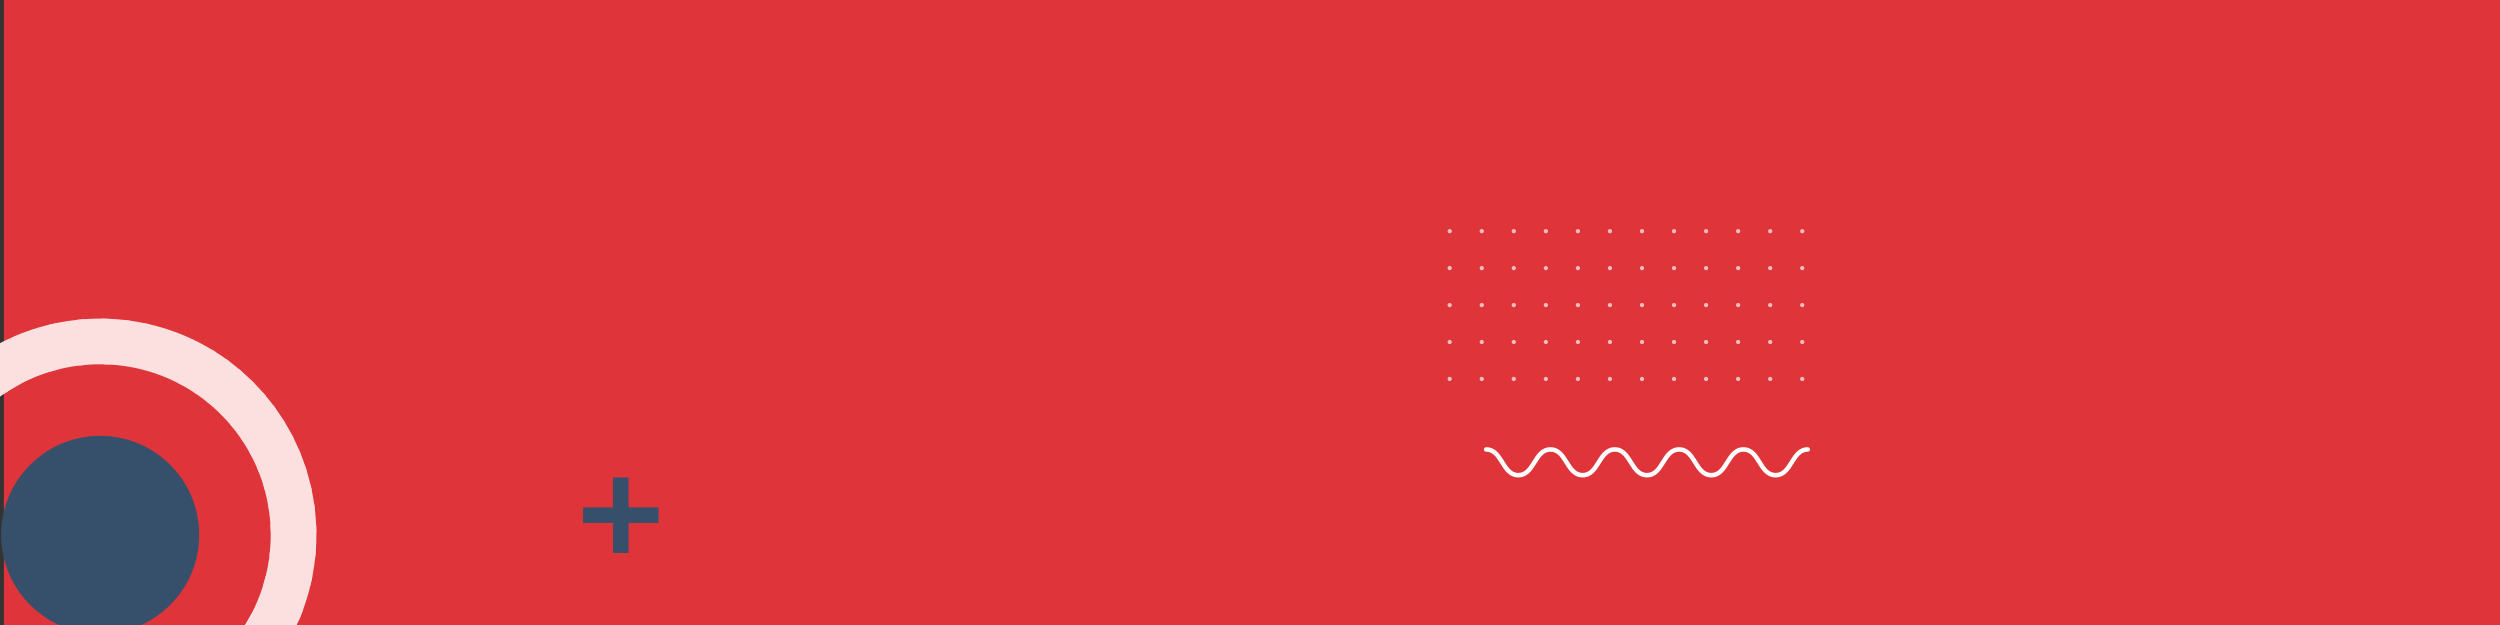 <?xml version="1.0" encoding="utf-8"?>
<!-- Generator: Adobe Illustrator 25.2.0, SVG Export Plug-In . SVG Version: 6.00 Build 0)  -->
<svg version="1.1" id="Layer_1" xmlns="http://www.w3.org/2000/svg" xmlns:xlink="http://www.w3.org/1999/xlink" x="0px" y="0px"
	 viewBox="0 0 1920 480" style="enable-background:new 0 0 1920 480;" xml:space="preserve">
<rect x="0" y="0" width="1920" height="480" fill="#333333" stroke="none"/>
<style type="text/css">
	.st0{fill:#DF343A;}
	.st1{clip-path:url(#SVGID_2_);}
	.st2{fill:#36506C;}
	.st3{fill:#FCDFDF;}
	.st4{fill:#B46428;}
	.st5{opacity:0.68;}
	.st6{fill:#FFFFFF;}
</style>
<g id="Group_1300" transform="translate(723 -97)">
	<rect id="Rectangle_21" x="-720" y="-235.85" class="st0" width="1920" height="1182.72"/>
	<g>
		<defs>
			<rect id="SVGID_1_" x="-720" y="-350.51" width="1920" height="1182.72"/>
		</defs>
		<clipPath id="SVGID_2_">
			<use xlink:href="#SVGID_1_"  style="overflow:visible;"/>
		</clipPath>
		<g id="Group_1299" transform="translate(-723 97)" class="st1">
			<g id="Group_1230" transform="translate(302.943 156.972)">
				<g id="Group_1227" transform="translate(43.779 38.988)">
					<circle id="Ellipse_26" class="st2" cx="1502.08" cy="218.49" r="27.67"/>
				</g>
				<g id="Group_1229">
					<g id="Group_1228">
						<path id="Path_677" class="st3" d="M1602.07,118.98c-115.05,0-208.32,93.27-208.32,208.32l0,0
							c0,115.05,93.27,208.32,208.32,208.32l0,0c115.05,0,208.32-93.27,208.32-208.32l0,0
							C1810.39,212.25,1717.12,118.98,1602.07,118.98L1602.07,118.98z M1602.07,491.78c-90.84,0-164.48-73.64-164.48-164.48l0,0
							c0-90.84,73.64-164.48,164.48-164.48c90.84,0,164.48,73.64,164.48,164.48C1766.55,418.14,1692.91,491.78,1602.07,491.78
							L1602.07,491.78z"/>
					</g>
				</g>
			</g>
			<g id="Group_1297" transform="translate(-78.071 161.171)">
				<g id="Group_1231" transform="translate(82.984 3.216)">
					<path id="Path_678" class="st4" d="M124.29,88.74l-28.72,28.72c-1.46-0.26-2.93-0.5-4.4-0.72l29.24-29.24
						C121.71,87.89,123,88.31,124.29,88.74z"/>
				</g>
				<g id="Group_1232" transform="translate(89.652 5.307)">
					<path id="Path_679" class="st4" d="M130.65,91.57l-27.29,27.29c-1.32-0.4-2.65-0.78-3.98-1.13l27.65-27.65
						C128.24,90.56,129.45,91.06,130.65,91.57z"/>
				</g>
				<g id="Group_1233" transform="translate(95.715 7.797)">
					<path id="Path_680" class="st4" d="M136.76,94.88l-26.27,26.26c-1.2-0.51-2.42-1.01-3.63-1.48l26.52-26.52
						C134.51,93.71,135.63,94.29,136.76,94.88z"/>
				</g>
				<g id="Group_1295">
					<g id="Group_1237" transform="translate(4.537 4.537)">
						<g id="Group_1236">
							<path id="Path_682" class="st4" d="M93.23,89.14L-5.5,187.87c1.04-2.86,2.17-5.69,3.38-8.5l86.86-86.86
								C87.54,91.31,90.37,90.18,93.23,89.14z"/>
						</g>
					</g>
					<g id="Group_1239" transform="translate(1.41 1.41)">
						<g id="Group_1238">
							<path id="Path_683" class="st3" d="M121.3,85.28L-9.36,215.93c0.43-2.19,0.91-4.37,1.43-6.55L114.75,86.7
								C116.92,86.18,119.11,85.71,121.3,85.28z"/>
						</g>
					</g>
					<g id="Group_1242" transform="translate(0.18 0.18)">
						<g id="Group_1241" transform="translate(40.85)">
							<path id="Path_685" class="st3" d="M102.39,83.76l-49.85,49.85c-4.51,2.39-8.87,5.05-13.07,7.95l57.32-57.32
								C98.66,84.05,100.52,83.89,102.39,83.76z"/>
						</g>
					</g>
					<g id="Group_1245" transform="translate(0.003 0.003)">
						<g id="Group_1244" transform="translate(56.771)">
							<path id="Path_687" class="st3" d="M104.88,83.67L66,122.54c-2.39,0.6-4.77,1.26-7.14,2.01l41.03-41.02
								C101.55,83.56,103.22,83.6,104.88,83.67z"/>
						</g>
					</g>
					<g id="Group_1248" transform="translate(0.468 0.466)">
						<g id="Group_1247" transform="translate(66.59)">
							<path id="Path_689" class="st3" d="M111.08,84.69l-33.83,33.83c-1.9,0.15-3.81,0.35-5.71,0.59l34.99-35
								C108.05,84.28,109.57,84.47,111.08,84.69z"/>
						</g>
					</g>
					<g id="Group_1251" transform="translate(1.577 1.577)">
						<g id="Group_1250" transform="translate(73.974)">
							<path id="Path_691" class="st3" d="M117.71,86.42l-30.77,30.77c-1.64-0.09-3.28-0.16-4.93-0.19l31.52-31.52
								C114.92,85.77,116.32,86.08,117.71,86.42z"/>
						</g>
					</g>
					<g id="Group_1256" transform="translate(101.263 10.652)">
						<path id="Path_696" class="st3" d="M142.58,98.62l-25.55,25.55c-1.1-0.62-2.21-1.21-3.33-1.79l25.72-25.72
							C140.48,97.3,141.53,97.95,142.58,98.62z"/>
					</g>
					<g id="Group_1258" transform="translate(106.353 13.846)">
						<path id="Path_698" class="st3" d="M148.12,102.77l-25.08,25.08c-1.01-0.71-2.04-1.39-3.06-2.05l25.19-25.2
							C146.15,101.31,147.14,102.03,148.12,102.77z"/>
					</g>
					<g id="Group_1260" transform="translate(111.025 17.364)">
						<path id="Path_700" class="st3" d="M153.36,107.3l-24.83,24.82c-0.93-0.79-1.86-1.56-2.81-2.31l24.88-24.88
							C151.53,105.72,152.45,106.51,153.36,107.3z"/>
					</g>
					<g id="Group_1262" transform="translate(115.302 21.191)">
						<path id="Path_702" class="st3" d="M158.31,112.21l-24.76,24.76c-0.4-0.41-0.8-0.81-1.2-1.22c-0.45-0.45-0.89-0.89-1.36-1.34
							l24.76-24.76c0.45,0.45,0.9,0.89,1.36,1.34C157.51,111.39,157.91,111.8,158.31,112.21z"/>
					</g>
					<g id="Group_1264" transform="translate(119.19 25.32)">
						<path id="Path_704" class="st3" d="M162.98,117.49l-24.87,24.87c-0.75-0.94-1.53-1.88-2.31-2.8l24.83-24.82
							C161.41,115.65,162.2,116.57,162.98,117.49z"/>
					</g>
					<g id="Group_1266" transform="translate(122.688 29.756)">
						<path id="Path_706" class="st3" d="M167.34,123.16l-25.19,25.19c-0.67-1.03-1.35-2.05-2.05-3.06l25.08-25.08
							C165.91,121.18,166.63,122.17,167.34,123.16z"/>
					</g>
					<g id="Group_1268" transform="translate(125.773 34.511)">
						<path id="Path_708" class="st3" d="M171.4,129.22l-25.72,25.72c-0.58-1.12-1.17-2.23-1.79-3.33l25.54-25.54
							C170.1,127.11,170.76,128.17,171.4,129.22z"/>
					</g>
					<g id="Group_1270" transform="translate(128.414 39.6)">
						<path id="Path_710" class="st3" d="M175.15,135.72l-26.5,26.5c-0.48-1.21-0.97-2.42-1.49-3.63l26.25-26.25
							C174,133.46,174.58,134.59,175.15,135.72z"/>
					</g>
					<g id="Group_1272" transform="translate(130.562 45.045)">
						<path id="Path_712" class="st3" d="M178.57,142.66l-27.63,27.63c-0.36-1.33-0.74-2.66-1.14-3.98l27.27-27.27
							C177.58,140.25,178.08,141.45,178.57,142.66z"/>
					</g>
					<g id="Group_1274" transform="translate(132.135 50.877)">
						<path id="Path_714" class="st3" d="M181.67,150.11l-29.21,29.21c-0.22-1.47-0.46-2.93-0.73-4.38l28.7-28.7
							C180.87,147.52,181.28,148.82,181.67,150.11z"/>
					</g>
					<g id="Group_1277" transform="translate(57.144 57.144)">
						<g id="Group_1276" transform="translate(75.859)">
							<path id="Path_716" class="st3" d="M184.48,158.14L153,189.61c-0.03-1.64-0.1-3.27-0.2-4.91l30.73-30.73
								C183.88,155.35,184.2,156.74,184.48,158.14z"/>
						</g>
					</g>
					<g id="Group_1280" transform="translate(63.912 63.912)">
						<g id="Group_1279" transform="translate(68.753)">
							<path id="Path_718" class="st3" d="M187.32,166.84l-34.92,34.92c0.23-1.9,0.42-3.79,0.58-5.7l33.77-33.77
								C186.96,163.81,187.15,165.32,187.32,166.84z"/>
						</g>
					</g>
					<g id="Group_1283" transform="translate(71.287 71.287)">
						<g id="Group_1282" transform="translate(59.181)">
							<path id="Path_720" class="st3" d="M190.57,176.37l-40.89,40.89c0.73-2.35,1.39-4.72,1.98-7.1l38.77-38.77
								C190.5,173.04,190.56,174.71,190.57,176.37z"/>
						</g>
					</g>
					<g id="Group_1286" transform="translate(79.441 79.441)">
						<g id="Group_1285" transform="translate(43.549)">
							<path id="Path_722" class="st3" d="M197.68,181.44c-0.12,1.86-0.28,3.72-0.48,5.58l-56.74,56.74
								c2.79-4.1,5.34-8.37,7.65-12.76L197.68,181.44z"/>
						</g>
					</g>
					<g id="Group_1288" transform="translate(88.697 88.696)">
						<g id="Group_1287">
							<path id="Path_723" class="st3" d="M229.28,192.84c-0.43,2.18-0.9,4.36-1.42,6.53L104.74,322.49
								c-2.17,0.52-4.34,0.99-6.53,1.42L229.28,192.84z"/>
						</g>
					</g>
					<g id="Group_1290" transform="translate(99.828 99.828)">
						<g id="Group_1289">
							<path id="Path_724" class="st3" d="M211.26,206.56c-1.03,2.84-2.14,5.66-3.33,8.45l-87.55,87.55
								c-2.79,1.19-5.61,2.3-8.45,3.33L211.26,206.56z"/>
						</g>
					</g>
					<g id="Group_1294">
						<g id="Group_1293">
							<path id="Path_726" class="st3" d="M321.04,247.66c-0.02-1.66-0.06-3.32-0.14-4.98c-0.16-3.98-0.47-7.96-0.92-11.92
								c-0.17-1.52-0.36-3.03-0.58-4.54c-0.51-3.66-1.15-7.31-1.92-10.94c-0.3-1.4-0.61-2.79-0.94-4.18
								c-0.8-3.39-1.71-6.77-2.74-10.11c-0.4-1.29-0.81-2.59-1.24-3.88c-1.05-3.17-2.2-6.3-3.44-9.41c-0.48-1.21-0.98-2.41-1.5-3.61
								c-1.27-2.96-2.62-5.88-4.07-8.78c-0.56-1.13-1.14-2.26-1.74-3.38c-1.46-2.77-3.01-5.5-4.65-8.2
								c-0.64-1.06-1.29-2.11-1.96-3.16c-1.65-2.59-3.38-5.15-5.18-7.67c-0.71-0.99-1.43-1.97-2.17-2.95
								c-1.82-2.43-3.72-4.81-5.69-7.14c-0.78-0.92-1.56-1.84-2.36-2.75c-1.99-2.27-4.05-4.49-6.19-6.66
								c-0.4-0.41-0.8-0.81-1.2-1.22c-0.45-0.45-0.89-0.89-1.36-1.34c-2.18-2.13-4.4-4.19-6.67-6.18c-0.91-0.8-1.83-1.59-2.75-2.36
								c-2.35-1.97-4.73-3.87-7.16-5.69c-0.98-0.74-1.96-1.47-2.95-2.17c-2.52-1.81-5.08-3.53-7.67-5.17
								c-1.04-0.67-2.1-1.32-3.16-1.96c-2.7-1.64-5.44-3.18-8.21-4.64c-1.12-0.6-2.25-1.17-3.38-1.74c-2.9-1.44-5.82-2.8-8.79-4.07
								c-1.2-0.51-2.41-1.01-3.62-1.49c-3.11-1.25-6.25-2.39-9.41-3.43c-1.29-0.43-2.58-0.85-3.88-1.24
								c-3.35-1.02-6.73-1.93-10.13-2.73c-1.39-0.33-2.79-0.64-4.18-0.93c-3.63-0.76-7.28-1.39-10.94-1.91
								c-1.51-0.22-3.02-0.41-4.54-0.57c-3.97-0.45-7.95-0.75-11.94-0.91c-1.66-0.07-3.32-0.11-4.99-0.13
								c-4.42-0.04-8.83,0.09-13.24,0.39c-1.87,0.13-3.74,0.29-5.6,0.48c-5.06,0.52-10.1,1.28-15.11,2.26
								c-2.19,0.43-4.37,0.91-6.55,1.43c-6.24,1.49-12.38,3.34-18.4,5.55c-2.86,1.04-5.69,2.17-8.5,3.38
								c-10.14,4.36-19.81,9.73-28.88,16.03c-8.17,5.68-15.81,12.07-22.84,19.11c-7.04,7.03-13.43,14.68-19.11,22.84
								c-6.3,9.06-11.67,18.74-16.03,28.88c-1.21,2.81-2.33,5.64-3.38,8.5c-2.21,6.02-4.06,12.16-5.55,18.4
								c-0.52,2.17-1,4.36-1.43,6.55l0,0c-0.99,5-1.74,10.04-2.26,15.11c-0.2,1.86-0.36,3.73-0.49,5.6
								c-0.3,4.41-0.43,8.82-0.39,13.24c0.02,1.66,0.06,3.33,0.13,4.99c0.16,3.99,0.46,7.97,0.91,11.94
								c0.17,1.52,0.36,3.03,0.57,4.54c0.51,3.66,1.15,7.31,1.91,10.94c0.29,1.4,0.6,2.79,0.93,4.18c0.8,3.4,1.7,6.78,2.73,10.13
								c0.39,1.3,0.81,2.59,1.24,3.88c1.04,3.17,2.19,6.3,3.43,9.41c0.48,1.21,0.98,2.42,1.49,3.62c1.27,2.96,2.62,5.89,4.06,8.78
								c0.56,1.13,1.14,2.26,1.74,3.38c1.46,2.77,3,5.51,4.64,8.21c0.64,1.06,1.29,2.11,1.96,3.16c1.64,2.59,3.36,5.15,5.17,7.67
								c0.71,0.99,1.43,1.97,2.17,2.95c1.82,2.43,3.71,4.82,5.69,7.16c0.77,0.92,1.56,1.84,2.36,2.75c1.99,2.27,4.04,4.49,6.18,6.67
								c0.45,0.45,0.89,0.9,1.34,1.36c0.4,0.4,0.81,0.81,1.22,1.2c2.18,2.14,4.4,4.2,6.66,6.19c0.91,0.8,1.83,1.59,2.75,2.36
								c2.34,1.97,4.72,3.87,7.14,5.69c0.97,0.74,1.96,1.47,2.95,2.17c2.52,1.81,5.07,3.54,7.67,5.18c1.04,0.67,2.1,1.32,3.16,1.96
								c2.7,1.64,5.43,3.19,8.2,4.65c1.12,0.6,2.25,1.17,3.38,1.74c2.89,1.45,5.82,2.81,8.78,4.07c1.2,0.52,2.4,1.02,3.61,1.5
								c3.11,1.25,6.24,2.4,9.41,3.44c1.29,0.43,2.58,0.84,3.88,1.24c3.35,1.02,6.72,1.93,10.11,2.74c1.39,0.33,2.78,0.65,4.18,0.94
								c3.63,0.76,7.27,1.4,10.94,1.92c1.51,0.22,3.02,0.41,4.54,0.58c3.97,0.46,7.94,0.76,11.92,0.92
								c1.66,0.07,3.32,0.12,4.98,0.13c4.41,0.06,8.82-0.07,13.22-0.37c1.86-0.12,3.72-0.28,5.58-0.48
								c5.05-0.51,10.07-1.25,15.07-2.23c2.18-0.43,4.36-0.9,6.53-1.42c6.21-1.47,12.32-3.29,18.32-5.47
								c2.84-1.03,5.66-2.14,8.45-3.33c9.98-4.26,19.52-9.49,28.47-15.63c8.5-5.82,16.45-12.41,23.73-19.7
								c7.29-7.29,13.9-15.23,19.72-23.73c6.14-8.95,11.37-18.49,15.63-28.47c1.19-2.79,2.3-5.61,3.33-8.45
								c2.18-5.99,4.01-12.11,5.47-18.32c0.52-2.17,0.99-4.35,1.42-6.53c0.97-4.99,1.72-10.02,2.23-15.07
								c0.19-1.86,0.35-3.72,0.48-5.58C320.98,256.48,321.09,252.07,321.04,247.66z M263.45,323.2c-4.66,6.84-9.95,13.23-15.8,19.09
								c-5.85,5.86-12.24,11.15-19.08,15.8c-4.11,2.79-8.37,5.34-12.76,7.65c-7.01,3.67-14.34,6.7-21.89,9.05
								c-2.35,0.73-4.71,1.39-7.1,1.98c-5.19,1.3-10.46,2.28-15.77,2.92c-1.9,0.23-3.8,0.42-5.7,0.58
								c-4.4,0.35-8.81,0.47-13.22,0.38c-1.64-0.03-3.27-0.1-4.91-0.2c-3.89-0.23-7.77-0.63-11.64-1.21
								c-1.47-0.22-2.93-0.46-4.38-0.73c-3.52-0.65-7.01-1.44-10.48-2.37c-1.33-0.36-2.65-0.74-3.97-1.14
								c-3.21-0.97-6.4-2.08-9.55-3.31c-1.21-0.48-2.42-0.97-3.63-1.49c-2.95-1.26-5.86-2.63-8.74-4.11
								c-1.12-0.58-2.23-1.17-3.33-1.79c-2.71-1.5-5.39-3.11-8.02-4.83c-1.03-0.67-2.05-1.35-3.06-2.05
								c-2.5-1.73-4.96-3.56-7.37-5.49c-0.94-0.75-1.88-1.53-2.8-2.31c-2.3-1.95-4.54-3.99-6.73-6.12c-0.41-0.4-0.81-0.8-1.22-1.2
								c-0.45-0.45-0.89-0.89-1.34-1.36c-2.13-2.19-4.17-4.44-6.11-6.74c-0.78-0.92-1.55-1.86-2.31-2.81
								c-1.93-2.4-3.75-4.86-5.48-7.37c-0.71-1.01-1.39-2.03-2.05-3.06c-1.72-2.63-3.32-5.31-4.82-8.04
								c-0.62-1.1-1.21-2.21-1.79-3.33c-1.48-2.87-2.85-5.79-4.1-8.75c-0.52-1.2-1.01-2.42-1.48-3.63c-1.23-3.15-2.33-6.33-3.3-9.55
								c-0.4-1.32-0.78-2.65-1.14-3.98c-0.93-3.47-1.72-6.97-2.36-10.49c-0.26-1.46-0.5-2.93-0.72-4.4
								c-0.57-3.87-0.97-7.76-1.19-11.66c-0.09-1.64-0.16-3.28-0.19-4.93c-0.09-4.42,0.04-8.85,0.4-13.25
								c0.15-1.9,0.35-3.81,0.59-5.71c0.66-5.33,1.66-10.62,2.97-15.82c0.6-2.39,1.27-4.77,2.01-7.13
								c2.39-7.63,5.48-15.02,9.22-22.07c2.39-4.51,5.05-8.87,7.95-13.07c4.51-6.51,9.59-12.6,15.19-18.19
								c5.6-5.6,11.68-10.68,18.19-15.19c4.2-2.91,8.56-5.56,13.07-7.95c7.06-3.75,14.45-6.84,22.07-9.22
								c2.36-0.74,4.74-1.41,7.14-2.01c5.21-1.32,10.49-2.31,15.82-2.97c1.9-0.24,3.8-0.44,5.71-0.59c4.41-0.36,8.83-0.49,13.25-0.4
								c1.64,0.03,3.28,0.09,4.93,0.19c3.9,0.22,7.79,0.62,11.66,1.19c1.47,0.21,2.93,0.45,4.4,0.72c3.52,0.64,7.02,1.43,10.49,2.36
								c1.34,0.35,2.66,0.73,3.98,1.13c3.22,0.97,6.4,2.07,9.55,3.3c1.22,0.47,2.43,0.96,3.63,1.48c2.95,1.25,5.87,2.62,8.75,4.1
								c1.12,0.58,2.23,1.17,3.33,1.79c2.72,1.5,5.4,3.1,8.04,4.82c1.03,0.66,2.05,1.35,3.07,2.05c2.5,1.73,4.96,3.55,7.37,5.48
								c0.95,0.75,1.88,1.52,2.81,2.31c2.3,1.95,4.54,3.99,6.74,6.11c0.45,0.45,0.91,0.89,1.36,1.34c0.41,0.41,0.8,0.81,1.2,1.22
								c2.13,2.19,4.17,4.43,6.12,6.73c0.79,0.93,1.56,1.86,2.31,2.8c1.93,2.4,3.77,4.86,5.49,7.37c0.7,1.01,1.39,2.03,2.05,3.06
								c1.72,2.63,3.33,5.3,4.83,8.02c0.61,1.1,1.21,2.21,1.79,3.33c1.49,2.87,2.86,5.78,4.11,8.73c0.51,1.2,1.01,2.41,1.49,3.63
								c1.23,3.14,2.33,6.32,3.31,9.54c0.4,1.32,0.78,2.65,1.14,3.98c0.94,3.46,1.73,6.96,2.37,10.48c0.27,1.46,0.51,2.92,0.73,4.38
								c0.58,3.87,0.98,7.75,1.21,11.64c0.1,1.64,0.16,3.27,0.2,4.91c0.09,4.41-0.03,8.82-0.38,13.22c-0.15,1.9-0.34,3.8-0.58,5.7
								c-0.65,5.31-1.63,10.58-2.92,15.77c-0.6,2.38-1.26,4.75-1.98,7.1c-2.34,7.56-5.37,14.89-9.05,21.89
								c-2.3,4.39-4.85,8.65-7.63,12.75L263.45,323.2z"/>
						</g>
					</g>
				</g>
				<g id="Group_1296" transform="translate(40.319 40.319)">
					<path id="Path_727" class="st2" d="M190.73,209.29c0,4.02-0.31,8.03-0.94,12.01c-0.34,2.17-0.77,4.31-1.3,6.42
						c-2,8.02-5.29,15.65-9.76,22.61c-5.93,9.25-13.79,17.1-23.04,23.04c-6.95,4.46-14.59,7.76-22.61,9.76
						c-2.1,0.52-4.24,0.96-6.41,1.3c-3.97,0.63-7.99,0.95-12.01,0.94c-0.59,0-1.18,0-1.77-0.02c-1.64-0.03-3.25-0.12-4.85-0.26
						c-3.73-0.32-7.43-0.92-11.07-1.79c-1.36-0.32-2.71-0.68-4.04-1.08c-3.2-0.95-6.33-2.11-9.38-3.48
						c-1.17-0.52-2.32-1.07-3.46-1.65c-2.79-1.42-5.48-3.02-8.07-4.78c-1.02-0.68-2.01-1.39-2.99-2.13c-2.43-1.83-4.75-3.8-6.95-5.9
						c-0.87-0.83-1.72-1.68-2.55-2.56c-2.1-2.2-4.06-4.53-5.88-6.97c-0.73-0.98-1.44-1.98-2.12-3c-1.75-2.6-3.34-5.3-4.75-8.09
						c-0.58-1.14-1.13-2.3-1.65-3.47c-1.36-3.05-2.51-6.19-3.45-9.39c-0.4-1.34-0.75-2.69-1.07-4.04c-0.86-3.65-1.44-7.36-1.75-11.1
						c-0.14-1.61-0.22-3.23-0.25-4.86c0-0.5-0.02-1-0.02-1.5c0-4.13,0.33-8.26,1-12.33c0.36-2.19,0.8-4.34,1.34-6.46
						c2.08-8.19,5.52-15.96,10.17-23.02c5.71-8.65,13.11-16.05,21.77-21.76c7.05-4.65,14.83-8.09,23.02-10.17
						c2.12-0.54,4.27-0.99,6.46-1.34c4.08-0.67,8.2-1,12.33-1c0.5,0,1,0,1.5,0.02c1.64,0.03,3.26,0.12,4.86,0.25
						c3.74,0.31,7.45,0.89,11.1,1.75c1.36,0.32,2.71,0.67,4.04,1.07c3.21,0.94,6.34,2.09,9.39,3.45c1.17,0.52,2.33,1.07,3.47,1.65
						c2.8,1.41,5.5,3,8.1,4.75c1.01,0.68,2.01,1.39,2.99,2.12c2.44,1.82,4.76,3.79,6.97,5.88c0.88,0.83,1.73,1.68,2.56,2.55
						c2.1,2.2,4.07,4.52,5.9,6.95c0.73,0.98,1.44,1.97,2.13,2.99c1.76,2.59,3.35,5.29,4.78,8.08c0.58,1.14,1.13,2.29,1.65,3.46
						c1.37,3.04,2.53,6.18,3.48,9.38c0.4,1.33,0.76,2.68,1.08,4.04c0.87,3.64,1.46,7.34,1.79,11.07c0.14,1.6,0.23,3.22,0.27,4.85
						C190.72,208.11,190.73,208.7,190.73,209.29z"/>
				</g>
			</g>
			<g id="Group_1298" transform="translate(340.153 81.386)">
				<path id="Path_728" class="st2" d="M1451.21-4.93l132.42,76.45v-152.9L1451.21-4.93z"/>
			</g>
		</g>
	</g>
	<g id="Group_1321" transform="translate(81.165 -3.747)" class="st5">
		<g id="Group_1304">
			<g id="Group_1301">
				<path id="Path_729" class="st6" d="M309.2,393.41c-0.43,0-0.85-0.17-1.16-0.48c-0.31-0.31-0.48-0.73-0.48-1.16
					c0-0.43,0.18-0.85,0.48-1.16c0.08-0.08,0.16-0.14,0.25-0.2c0.09-0.06,0.18-0.11,0.28-0.15c0.1-0.04,0.2-0.08,0.3-0.1
					c0.21-0.05,0.43-0.05,0.64,0c0.1,0.02,0.2,0.05,0.3,0.1c0.1,0.04,0.19,0.09,0.28,0.15c0.09,0.06,0.17,0.12,0.25,0.2
					c0.31,0.31,0.48,0.72,0.48,1.16c0,0.11-0.01,0.22-0.03,0.32c-0.02,0.1-0.05,0.2-0.1,0.3c-0.04,0.1-0.09,0.19-0.15,0.28
					c-0.06,0.09-0.13,0.17-0.2,0.25C310.04,393.23,309.63,393.41,309.2,393.41z"/>
			</g>
			<g id="Group_1302">
				<path id="Path_730" class="st6" d="M553.7,391.78c0-0.9,0.73-1.64,1.64-1.64c0,0,0,0,0,0l0,0c0.9,0,1.64,0.73,1.64,1.63
					c0,0,0,0,0,0l0,0c0,0.9-0.73,1.64-1.64,1.64l0,0C554.43,393.41,553.7,392.68,553.7,391.78z M529.08,391.78
					c0-0.9,0.73-1.64,1.64-1.64c0,0,0,0,0,0l0,0c0.9,0,1.64,0.73,1.64,1.63c0,0,0,0,0,0l0,0c0,0.9-0.73,1.64-1.64,1.64l0,0
					C529.82,393.41,529.08,392.68,529.08,391.78z M504.47,391.78c0-0.9,0.73-1.64,1.64-1.64c0,0,0,0,0,0l0,0
					c0.9,0,1.64,0.73,1.64,1.63c0,0,0,0,0,0l0,0c0,0.9-0.73,1.64-1.64,1.64l0,0C505.2,393.41,504.47,392.68,504.47,391.78z
					 M479.86,391.78c0-0.9,0.73-1.64,1.64-1.64c0,0,0,0,0,0l0,0c0.9,0,1.64,0.73,1.64,1.63c0,0,0,0,0,0l0,0
					c0,0.9-0.73,1.64-1.64,1.64l0,0C480.59,393.41,479.86,392.68,479.86,391.78z M455.24,391.78c0-0.9,0.73-1.64,1.64-1.64
					c0,0,0,0,0,0l0,0c0.9,0,1.63,0.73,1.64,1.63c0,0,0,0,0,0.01l0,0c0,0.9-0.73,1.64-1.63,1.64c0,0,0,0,0,0l0,0
					C455.98,393.41,455.24,392.68,455.24,391.78z M430.63,391.78c0-0.9,0.73-1.64,1.64-1.64c0,0,0,0,0,0l0,0
					c0.9,0,1.63,0.73,1.64,1.63c0,0,0,0,0,0.01l0,0c0,0.9-0.73,1.64-1.63,1.64c0,0,0,0,0,0l0,0
					C431.37,393.41,430.63,392.68,430.63,391.78z M406.02,391.78c0-0.9,0.73-1.63,1.63-1.64c0,0,0,0,0.01,0l0,0
					c0.9,0,1.64,0.73,1.64,1.63c0,0,0,0,0,0l0,0c0,0.9-0.73,1.64-1.64,1.64l0,0C406.75,393.41,406.02,392.68,406.02,391.78
					C406.02,391.78,406.02,391.78,406.02,391.78L406.02,391.78z M381.41,391.78c0-0.9,0.73-1.63,1.63-1.64c0,0,0,0,0.01,0l0,0
					c0.9,0,1.64,0.73,1.64,1.63c0,0,0,0,0,0l0,0c0,0.9-0.73,1.64-1.64,1.64l0,0C382.14,393.42,381.41,392.69,381.41,391.78
					C381.4,391.78,381.4,391.78,381.41,391.78L381.41,391.78z M356.79,391.78c0-0.9,0.73-1.64,1.64-1.64c0,0,0,0,0,0l0,0
					c0.9,0,1.64,0.73,1.64,1.63c0,0,0,0,0,0l0,0c0,0.9-0.73,1.64-1.64,1.64l0,0C357.52,393.41,356.79,392.68,356.79,391.78z
					 M332.18,391.78c0-0.9,0.73-1.64,1.64-1.64c0,0,0,0,0,0l0,0c0.9,0,1.64,0.73,1.64,1.63c0,0,0,0,0,0l0,0
					c0,0.9-0.73,1.64-1.64,1.64l0,0C332.91,393.41,332.18,392.68,332.18,391.78z"/>
			</g>
			<g id="Group_1303">
				<path id="Path_731" class="st6" d="M579.95,393.41c-0.43,0-0.85-0.17-1.16-0.48c-0.08-0.08-0.14-0.16-0.2-0.25
					c-0.06-0.09-0.11-0.18-0.15-0.28c-0.04-0.1-0.07-0.2-0.09-0.3c-0.02-0.11-0.03-0.21-0.03-0.32c0-0.43,0.17-0.85,0.48-1.16
					c0.07-0.08,0.16-0.14,0.25-0.2c0.09-0.06,0.18-0.11,0.28-0.15c0.1-0.04,0.2-0.07,0.3-0.1c0.21-0.05,0.43-0.05,0.64,0
					c0.1,0.02,0.2,0.05,0.3,0.1c0.1,0.04,0.19,0.09,0.28,0.15c0.09,0.06,0.17,0.13,0.25,0.2c0.3,0.31,0.47,0.72,0.48,1.16
					c0,0.43-0.17,0.85-0.48,1.16C580.79,393.24,580.38,393.41,579.95,393.41z"/>
			</g>
		</g>
		<g id="Group_1308">
			<g id="Group_1305">
				<path id="Path_732" class="st6" d="M309.2,365.04c-0.11,0-0.21-0.01-0.32-0.03c-0.1-0.02-0.2-0.05-0.3-0.1
					c-0.1-0.04-0.19-0.09-0.28-0.15c-0.09-0.06-0.17-0.13-0.25-0.2c-0.08-0.08-0.15-0.16-0.21-0.25c-0.06-0.09-0.11-0.18-0.15-0.28
					c-0.04-0.1-0.07-0.2-0.09-0.3c-0.02-0.1-0.03-0.21-0.03-0.32c0-0.11,0.01-0.21,0.03-0.32c0.02-0.1,0.05-0.2,0.09-0.3
					c0.04-0.1,0.09-0.19,0.15-0.28c0.06-0.09,0.13-0.17,0.21-0.25c0.08-0.07,0.16-0.14,0.25-0.2c0.09-0.06,0.18-0.11,0.28-0.15
					c0.1-0.04,0.2-0.07,0.3-0.09c0.21-0.05,0.43-0.05,0.64,0c0.1,0.02,0.2,0.05,0.3,0.09c0.1,0.04,0.19,0.09,0.28,0.15
					c0.09,0.06,0.17,0.12,0.25,0.2c0.08,0.08,0.14,0.16,0.2,0.25c0.06,0.09,0.11,0.18,0.15,0.28c0.04,0.1,0.07,0.2,0.09,0.3
					c0.02,0.1,0.03,0.21,0.03,0.32c0,0.43-0.18,0.85-0.48,1.16c-0.08,0.08-0.16,0.14-0.25,0.2c-0.09,0.06-0.18,0.11-0.28,0.15
					c-0.1,0.04-0.2,0.08-0.3,0.1C309.42,365.04,309.31,365.05,309.2,365.04z"/>
			</g>
			<g id="Group_1306">
				<path id="Path_733" class="st6" d="M553.7,363.4c0-0.9,0.73-1.64,1.64-1.64l0,0c0.9,0,1.64,0.73,1.64,1.64l0,0
					c0,0.9-0.73,1.64-1.64,1.64l0,0C554.43,365.04,553.7,364.31,553.7,363.4z M529.08,363.4c0-0.9,0.73-1.64,1.64-1.64l0,0
					c0.9,0,1.64,0.73,1.64,1.64l0,0c0,0.9-0.73,1.64-1.64,1.64l0,0C529.82,365.04,529.08,364.31,529.08,363.4z M504.47,363.4
					c0-0.9,0.73-1.64,1.64-1.64l0,0c0.9,0,1.64,0.73,1.64,1.64l0,0c0,0.9-0.73,1.64-1.64,1.64l0,0
					C505.2,365.04,504.47,364.31,504.47,363.4z M479.86,363.4c0-0.9,0.73-1.64,1.64-1.64l0,0c0.9,0,1.64,0.73,1.64,1.64l0,0
					c0,0.9-0.73,1.64-1.64,1.64l0,0C480.59,365.04,479.86,364.31,479.86,363.4z M455.24,363.4c0-0.9,0.73-1.64,1.64-1.64l0,0
					c0.9,0,1.64,0.73,1.64,1.64c0,0,0,0,0,0l0,0c0,0.9-0.73,1.64-1.63,1.64c0,0,0,0,0,0l0,0
					C455.98,365.04,455.24,364.31,455.24,363.4z M430.63,363.4c0-0.9,0.73-1.64,1.64-1.64l0,0c0.9,0,1.64,0.73,1.64,1.64
					c0,0,0,0,0,0l0,0c0,0.9-0.73,1.64-1.63,1.64c0,0,0,0,0,0l0,0C431.37,365.04,430.63,364.31,430.63,363.4z M406.02,363.4
					c0-0.9,0.73-1.64,1.63-1.64c0,0,0,0,0,0l0,0c0.9,0,1.64,0.73,1.64,1.64l0,0c0,0.9-0.73,1.64-1.64,1.64l0,0
					C406.75,365.04,406.02,364.31,406.02,363.4C406.02,363.41,406.02,363.4,406.02,363.4L406.02,363.4z M381.41,363.4
					c0-0.9,0.73-1.64,1.63-1.64c0,0,0,0,0,0l0,0c0.9,0,1.64,0.73,1.64,1.64l0,0c0,0.9-0.73,1.64-1.64,1.64l0,0
					C382.14,365.05,381.41,364.32,381.41,363.4C381.4,363.41,381.4,363.41,381.41,363.4L381.41,363.4z M356.79,363.4
					c0-0.9,0.73-1.64,1.64-1.64l0,0c0.9,0,1.64,0.73,1.64,1.64l0,0c0,0.9-0.73,1.64-1.64,1.64l0,0
					C357.52,365.04,356.79,364.31,356.79,363.4z M332.18,363.4c0-0.9,0.73-1.64,1.64-1.64l0,0c0.9,0,1.64,0.73,1.64,1.64l0,0
					c0,0.9-0.73,1.64-1.64,1.64l0,0C332.91,365.04,332.18,364.31,332.18,363.4z"/>
			</g>
			<g id="Group_1307">
				<path id="Path_734" class="st6" d="M579.95,365.04c-0.11,0-0.21-0.01-0.32-0.03c-0.1-0.02-0.2-0.05-0.3-0.1
					c-0.1-0.04-0.19-0.09-0.28-0.15c-0.09-0.06-0.17-0.13-0.25-0.2c-0.31-0.31-0.48-0.72-0.48-1.16c0-0.11,0.01-0.21,0.03-0.32
					c0.02-0.1,0.05-0.2,0.09-0.3c0.04-0.1,0.1-0.19,0.15-0.28c0.06-0.09,0.13-0.17,0.2-0.25c0.08-0.07,0.16-0.14,0.25-0.2
					c0.09-0.06,0.18-0.11,0.28-0.15c0.1-0.04,0.2-0.07,0.3-0.09c0.54-0.11,1.09,0.06,1.48,0.44c0.07,0.08,0.14,0.16,0.2,0.25
					c0.06,0.09,0.11,0.18,0.15,0.28c0.04,0.1,0.07,0.2,0.09,0.3c0.02,0.1,0.03,0.21,0.03,0.32c0,0.43-0.17,0.85-0.48,1.16
					C580.8,364.87,580.38,365.04,579.95,365.04z"/>
			</g>
		</g>
		<g id="Group_1312">
			<g id="Group_1309">
				<path id="Path_735" class="st6" d="M309.2,336.67c-0.43,0-0.85-0.17-1.16-0.48c-0.08-0.08-0.14-0.16-0.2-0.25
					c-0.06-0.09-0.11-0.18-0.15-0.28c-0.04-0.1-0.07-0.2-0.09-0.3c-0.02-0.1-0.03-0.21-0.03-0.32c0-0.11,0.01-0.21,0.03-0.32
					c0.02-0.1,0.05-0.2,0.09-0.3c0.04-0.1,0.09-0.19,0.15-0.28c0.06-0.09,0.13-0.17,0.21-0.25c0.08-0.08,0.16-0.14,0.25-0.2
					c0.09-0.06,0.18-0.11,0.28-0.15c0.1-0.04,0.2-0.08,0.3-0.1c0.21-0.04,0.43-0.04,0.64,0c0.1,0.02,0.2,0.05,0.3,0.1
					c0.1,0.04,0.19,0.09,0.28,0.15c0.09,0.06,0.17,0.13,0.25,0.2c0.31,0.31,0.48,0.72,0.48,1.16c0,0.11-0.01,0.21-0.03,0.32
					c-0.02,0.1-0.05,0.2-0.1,0.3c-0.04,0.1-0.09,0.19-0.15,0.28c-0.06,0.09-0.13,0.17-0.2,0.25
					C310.04,336.5,309.63,336.67,309.2,336.67z"/>
			</g>
			<g id="Group_1310">
				<path id="Path_736" class="st6" d="M553.7,335.03c0-0.9,0.73-1.64,1.64-1.64l0,0c0.9,0,1.64,0.73,1.64,1.64l0,0
					c0,0.9-0.73,1.64-1.64,1.64l0,0C554.43,336.67,553.7,335.93,553.7,335.03z M529.08,335.03c0-0.9,0.73-1.64,1.64-1.64l0,0
					c0.9,0,1.64,0.73,1.64,1.64l0,0c0,0.9-0.73,1.64-1.64,1.64l0,0C529.82,336.67,529.08,335.93,529.08,335.03z M504.47,335.03
					c0-0.9,0.73-1.64,1.64-1.64l0,0c0.9,0,1.64,0.73,1.64,1.64l0,0c0,0.9-0.73,1.64-1.64,1.64l0,0
					C505.2,336.67,504.47,335.93,504.47,335.03z M479.86,335.03c0-0.9,0.73-1.64,1.64-1.64l0,0c0.9,0,1.64,0.73,1.64,1.64l0,0
					c0,0.9-0.73,1.64-1.64,1.64l0,0C480.59,336.67,479.86,335.93,479.86,335.03z M455.24,335.03c0-0.9,0.73-1.64,1.64-1.64l0,0
					c0.9,0,1.64,0.73,1.64,1.64c0,0,0,0,0,0l0,0c0,0.9-0.73,1.64-1.63,1.64c0,0,0,0,0,0l0,0
					C455.98,336.67,455.24,335.93,455.24,335.03z M430.63,335.03c0-0.9,0.73-1.64,1.64-1.64l0,0c0.9,0,1.64,0.73,1.64,1.64
					c0,0,0,0,0,0l0,0c0,0.9-0.73,1.64-1.63,1.64c0,0,0,0,0,0l0,0C431.37,336.67,430.63,335.93,430.63,335.03z M406.02,335.03
					c0-0.9,0.73-1.64,1.63-1.64c0,0,0,0,0,0l0,0c0.9,0,1.64,0.73,1.64,1.64l0,0c0,0.9-0.73,1.64-1.64,1.64l0,0
					C406.75,336.67,406.02,335.94,406.02,335.03C406.02,335.03,406.02,335.03,406.02,335.03L406.02,335.03z M381.41,335.03
					c0-0.9,0.73-1.64,1.63-1.64c0,0,0,0,0,0l0,0c0.9,0,1.64,0.73,1.64,1.64l0,0c0,0.9-0.73,1.64-1.64,1.64l0,0
					C382.14,336.67,381.41,335.94,381.41,335.03C381.4,335.04,381.4,335.03,381.41,335.03L381.41,335.03z M356.79,335.03
					c0-0.9,0.73-1.64,1.64-1.64l0,0c0.9,0,1.64,0.73,1.64,1.64l0,0c0,0.9-0.73,1.64-1.64,1.64l0,0
					C357.52,336.67,356.79,335.93,356.79,335.03z M332.18,335.03c0-0.9,0.73-1.64,1.64-1.64l0,0c0.9,0,1.64,0.73,1.64,1.64l0,0
					c0,0.9-0.73,1.64-1.64,1.64l0,0C332.91,336.67,332.18,335.93,332.18,335.03z"/>
			</g>
			<g id="Group_1311">
				<path id="Path_737" class="st6" d="M579.95,336.67c-0.43,0-0.85-0.17-1.16-0.48c-0.08-0.08-0.15-0.16-0.2-0.25
					c-0.06-0.09-0.11-0.18-0.15-0.28c-0.04-0.1-0.07-0.2-0.09-0.3c-0.02-0.1-0.03-0.21-0.03-0.32c0-0.11,0.01-0.21,0.03-0.32
					c0.02-0.1,0.05-0.2,0.09-0.3c0.04-0.1,0.09-0.19,0.15-0.28c0.06-0.09,0.13-0.17,0.2-0.25c0.08-0.08,0.16-0.15,0.25-0.2
					c0.09-0.06,0.18-0.11,0.28-0.15c0.1-0.04,0.2-0.07,0.3-0.1c0.21-0.04,0.43-0.04,0.64,0c0.1,0.02,0.2,0.05,0.3,0.1
					c0.1,0.04,0.19,0.09,0.28,0.15c0.09,0.06,0.17,0.13,0.25,0.2c0.3,0.31,0.47,0.72,0.48,1.16c0,0.11-0.01,0.21-0.03,0.32
					c-0.02,0.1-0.05,0.2-0.09,0.3c-0.04,0.1-0.09,0.19-0.15,0.28c-0.06,0.09-0.12,0.17-0.2,0.25c-0.08,0.08-0.16,0.14-0.25,0.2
					c-0.09,0.06-0.18,0.11-0.28,0.15c-0.1,0.04-0.2,0.07-0.3,0.09C580.16,336.66,580.05,336.67,579.95,336.67z"/>
			</g>
		</g>
		<g id="Group_1316">
			<g id="Group_1313">
				<path id="Path_738" class="st6" d="M309.2,308.29c-0.43,0-0.85-0.17-1.16-0.48c-0.31-0.31-0.48-0.72-0.48-1.16
					c0-0.43,0.18-0.85,0.48-1.16c0.31-0.3,0.72-0.47,1.16-0.48c0.43,0,0.85,0.17,1.16,0.48c0.31,0.31,0.48,0.73,0.48,1.16
					c0,0.43-0.17,0.85-0.48,1.16C310.05,308.12,309.64,308.29,309.2,308.29z"/>
			</g>
			<g id="Group_1314">
				<path id="Path_739" class="st6" d="M553.7,306.66c0-0.9,0.73-1.64,1.64-1.64l0,0c0.9,0,1.64,0.73,1.64,1.64l0,0
					c0,0.9-0.73,1.64-1.64,1.64c0,0,0,0,0,0l0,0C554.43,308.29,553.7,307.56,553.7,306.66C553.7,306.66,553.7,306.66,553.7,306.66z
					 M529.08,306.66c0-0.9,0.73-1.64,1.64-1.64l0,0c0.9,0,1.64,0.73,1.64,1.64l0,0c0,0.9-0.73,1.64-1.64,1.64c0,0,0,0,0,0l0,0
					C529.82,308.29,529.09,307.56,529.08,306.66C529.08,306.66,529.08,306.66,529.08,306.66z M504.47,306.66
					c0-0.9,0.73-1.64,1.64-1.64l0,0c0.9,0,1.64,0.73,1.64,1.64l0,0c0,0.9-0.73,1.64-1.64,1.64c0,0,0,0,0,0l0,0
					C505.21,308.29,504.47,307.56,504.47,306.66C504.47,306.66,504.47,306.66,504.47,306.66z M479.86,306.66
					c0-0.9,0.73-1.64,1.64-1.64l0,0c0.9,0,1.64,0.73,1.64,1.64l0,0c0,0.9-0.73,1.64-1.64,1.64c0,0,0,0,0,0l0,0
					C480.59,308.29,479.86,307.56,479.86,306.66C479.86,306.66,479.86,306.66,479.86,306.66z M455.24,306.66
					c0-0.9,0.73-1.64,1.64-1.64l0,0c0.9,0,1.64,0.73,1.64,1.64c0,0,0,0,0,0l0,0c0,0.9-0.73,1.63-1.63,1.64c0,0,0,0-0.01,0l0,0
					C455.98,308.29,455.25,307.56,455.24,306.66C455.24,306.66,455.24,306.66,455.24,306.66z M430.63,306.66
					c0-0.9,0.73-1.64,1.64-1.64l0,0c0.9,0,1.64,0.73,1.64,1.64c0,0,0,0,0,0l0,0c0,0.9-0.73,1.63-1.63,1.64c0,0,0,0-0.01,0l0,0
					C431.37,308.29,430.64,307.56,430.63,306.66C430.63,306.66,430.63,306.66,430.63,306.66z M406.02,306.66
					c0-0.9,0.73-1.64,1.63-1.64c0,0,0,0,0,0l0,0c0.9,0,1.64,0.73,1.64,1.64l0,0c0,0.9-0.73,1.64-1.64,1.64c0,0,0,0,0,0l0,0
					C406.75,308.29,406.02,307.57,406.02,306.66C406.02,306.66,406.02,306.66,406.02,306.66L406.02,306.66z M381.41,306.66
					c0-0.9,0.73-1.64,1.63-1.64c0,0,0,0,0,0l0,0c0.9,0,1.64,0.73,1.64,1.64l0,0c0,0.9-0.73,1.64-1.64,1.64c0,0,0,0,0,0l0,0
					c-0.9,0-1.64-0.72-1.64-1.62C381.4,306.67,381.4,306.66,381.41,306.66L381.41,306.66z M356.79,306.66c0-0.9,0.73-1.64,1.64-1.64
					l0,0c0.9,0,1.64,0.73,1.64,1.64l0,0c0,0.9-0.73,1.64-1.64,1.64c0,0,0,0,0,0l0,0C357.53,308.29,356.79,307.56,356.79,306.66
					C356.79,306.66,356.79,306.66,356.79,306.66z M332.18,306.66c0-0.9,0.73-1.64,1.64-1.64l0,0c0.9,0,1.64,0.73,1.64,1.64l0,0
					c0,0.9-0.73,1.64-1.64,1.64c0,0,0,0,0,0l0,0C332.91,308.29,332.18,307.56,332.18,306.66
					C332.18,306.66,332.18,306.66,332.18,306.66z"/>
			</g>
			<g id="Group_1315">
				<path id="Path_740" class="st6" d="M579.95,308.29c-0.43,0-0.85-0.17-1.16-0.48c-0.31-0.31-0.48-0.72-0.48-1.16
					c0-0.43,0.17-0.85,0.48-1.16c0.31-0.3,0.72-0.48,1.16-0.48c0.43,0,0.85,0.17,1.16,0.48c0.3,0.31,0.47,0.73,0.48,1.16
					c0,0.43-0.17,0.85-0.48,1.16c-0.08,0.08-0.16,0.14-0.25,0.2c-0.09,0.06-0.18,0.11-0.28,0.15c-0.1,0.04-0.2,0.07-0.3,0.09
					C580.17,308.29,580.06,308.3,579.95,308.29z"/>
			</g>
		</g>
		<g id="Group_1320">
			<g id="Group_1317">
				<path id="Path_741" class="st6" d="M309.2,279.92c-0.43,0-0.85-0.17-1.16-0.48c-0.08-0.08-0.14-0.16-0.2-0.25
					c-0.06-0.09-0.11-0.18-0.15-0.28c-0.04-0.1-0.07-0.2-0.09-0.3c-0.02-0.1-0.03-0.21-0.03-0.32c0-0.43,0.18-0.85,0.48-1.16
					c0.31-0.31,0.72-0.48,1.16-0.48c0.43,0,0.85,0.17,1.16,0.48c0.31,0.31,0.48,0.72,0.48,1.16c0,0.11-0.01,0.21-0.03,0.32
					c-0.02,0.1-0.05,0.2-0.1,0.3c-0.04,0.1-0.09,0.19-0.15,0.28c-0.06,0.09-0.13,0.17-0.2,0.25
					C310.05,279.75,309.64,279.92,309.2,279.92z"/>
			</g>
			<g id="Group_1318">
				<path id="Path_742" class="st6" d="M553.7,278.28c0-0.9,0.73-1.64,1.64-1.64l0,0c0.9,0,1.64,0.73,1.64,1.64l0,0
					c0,0.9-0.73,1.64-1.64,1.64l0,0C554.43,279.92,553.7,279.19,553.7,278.28z M529.08,278.28c0-0.9,0.73-1.64,1.64-1.64l0,0
					c0.9,0,1.64,0.73,1.64,1.64l0,0c0,0.9-0.73,1.64-1.64,1.64l0,0C529.82,279.92,529.08,279.19,529.08,278.28z M504.47,278.28
					c0-0.9,0.73-1.64,1.64-1.64l0,0c0.9,0,1.64,0.73,1.64,1.64l0,0c0,0.9-0.73,1.64-1.64,1.64l0,0
					C505.2,279.92,504.47,279.19,504.47,278.28z M479.86,278.28c0-0.9,0.73-1.64,1.64-1.64l0,0c0.9,0,1.64,0.73,1.64,1.64l0,0
					c0,0.9-0.73,1.64-1.64,1.64l0,0C480.59,279.92,479.86,279.19,479.86,278.28z M455.24,278.28c0-0.9,0.73-1.64,1.64-1.64l0,0
					c0.9,0,1.64,0.73,1.64,1.64c0,0,0,0,0,0l0,0c0,0.9-0.73,1.64-1.63,1.64c0,0,0,0,0,0l0,0
					C455.98,279.92,455.24,279.19,455.24,278.28z M430.63,278.28c0-0.9,0.73-1.64,1.64-1.64l0,0c0.9,0,1.64,0.73,1.64,1.64
					c0,0,0,0,0,0l0,0c0,0.9-0.73,1.64-1.63,1.64c0,0,0,0,0,0l0,0C431.37,279.92,430.63,279.19,430.63,278.28z M406.02,278.28
					c0-0.9,0.73-1.64,1.63-1.64c0,0,0,0,0,0l0,0c0.9,0,1.64,0.73,1.64,1.64l0,0c0,0.9-0.73,1.64-1.64,1.64l0,0
					C406.75,279.92,406.02,279.19,406.02,278.28C406.02,278.29,406.02,278.28,406.02,278.28L406.02,278.28z M381.41,278.28
					c0-0.9,0.73-1.64,1.63-1.64c0,0,0,0,0,0l0,0c0.9,0,1.64,0.73,1.64,1.64l0,0c0,0.9-0.73,1.64-1.64,1.64l0,0
					C382.14,279.93,381.41,279.2,381.41,278.28C381.4,278.29,381.4,278.29,381.41,278.28L381.41,278.28z M356.79,278.28
					c0-0.9,0.73-1.64,1.64-1.64l0,0c0.9,0,1.64,0.73,1.64,1.64l0,0c0,0.9-0.73,1.64-1.64,1.64l0,0
					C357.52,279.92,356.79,279.19,356.79,278.28z M332.18,278.28c0-0.9,0.73-1.64,1.64-1.64l0,0c0.9,0,1.64,0.73,1.64,1.64l0,0
					c0,0.9-0.73,1.64-1.64,1.64l0,0C332.91,279.92,332.18,279.19,332.18,278.28z"/>
			</g>
			<g id="Group_1319">
				<path id="Path_743" class="st6" d="M579.95,279.92c-0.11,0-0.21-0.01-0.32-0.03c-0.1-0.02-0.2-0.05-0.3-0.09
					c-0.1-0.04-0.19-0.09-0.28-0.15c-0.09-0.06-0.17-0.13-0.25-0.2c-0.08-0.08-0.14-0.16-0.2-0.25c-0.06-0.09-0.11-0.18-0.15-0.28
					c-0.04-0.1-0.07-0.2-0.09-0.3c-0.02-0.1-0.03-0.21-0.03-0.32c0-0.43,0.17-0.85,0.48-1.16c0.31-0.31,0.72-0.48,1.16-0.48
					c0.43,0,0.85,0.18,1.16,0.48c0.07,0.08,0.14,0.16,0.2,0.25c0.06,0.09,0.11,0.18,0.15,0.28c0.04,0.1,0.07,0.2,0.09,0.3
					c0.02,0.1,0.03,0.21,0.03,0.32c0,0.11-0.01,0.21-0.03,0.32c-0.02,0.1-0.05,0.2-0.09,0.3c-0.04,0.1-0.09,0.19-0.15,0.28
					c-0.06,0.09-0.12,0.17-0.2,0.25C580.81,279.75,580.39,279.92,579.95,279.92z"/>
			</g>
		</g>
	</g>
	<g id="Group_1322" transform="translate(-36.988 843.585) rotate(90)">
		<path id="Path_744" class="st6" d="M-401.41-453.61c-0.96,0-1.74-0.78-1.74-1.74c0-7.14,5.68-10.7,10.7-13.82
			c4.86-3.04,9.06-5.67,9.06-10.88s-4.21-7.84-9.06-10.88c-5.02-3.13-10.7-6.69-10.7-13.82c0-7.14,5.68-10.7,10.7-13.82
			c4.86-3.04,9.06-5.67,9.06-10.88c0-5.21-4.21-7.84-9.06-10.87c-5.02-3.13-10.7-6.69-10.7-13.82s5.68-10.7,10.7-13.82
			c4.86-3.04,9.06-5.67,9.06-10.88c0-5.21-4.21-7.84-9.06-10.88c-5.02-3.13-10.7-6.69-10.7-13.82c0-7.14,5.68-10.7,10.7-13.82
			c4.86-3.04,9.06-5.67,9.06-10.88s-4.21-7.84-9.06-10.88c-5.02-3.13-10.7-6.69-10.7-13.82c0-7.14,5.68-10.7,10.7-13.82
			c4.86-3.04,9.06-5.67,9.06-10.89s-4.21-7.84-9.06-10.88c-5.02-3.13-10.7-6.69-10.7-13.82c0-0.96,0.78-1.73,1.74-1.74
			c0.96,0,1.74,0.78,1.74,1.74c0,5.21,4.2,7.84,9.07,10.88c5.01,3.13,10.7,6.69,10.7,13.82s-5.68,10.7-10.7,13.82
			c-4.87,3.04-9.07,5.67-9.07,10.88c0,5.21,4.2,7.84,9.07,10.88c5.01,3.13,10.7,6.69,10.7,13.82c0,7.14-5.68,10.7-10.7,13.82
			c-4.87,3.04-9.07,5.67-9.07,10.88c0,5.21,4.2,7.84,9.07,10.88c5.01,3.13,10.7,6.69,10.7,13.82s-5.68,10.7-10.7,13.82
			c-4.87,3.04-9.07,5.67-9.07,10.88c0,5.21,4.2,7.84,9.07,10.87c5.01,3.13,10.7,6.69,10.7,13.82s-5.68,10.7-10.7,13.82
			c-4.87,3.04-9.07,5.67-9.07,10.88s4.2,7.84,9.07,10.88c5.01,3.13,10.7,6.69,10.7,13.82c0,7.14-5.68,10.7-10.7,13.82
			c-4.87,3.04-9.07,5.67-9.07,10.88c0.01,0.96-0.76,1.74-1.72,1.74C-401.4-453.61-401.41-453.61-401.41-453.61z"/>
	</g>
	<g id="Group_1323" transform="translate(-70.496 -151.317)">
		<path id="Path_745" class="st2" d="M-146.77,638.02h-23.03v-23.03h-11.93v23.03h-23v11.93h23.03v23.03h11.93v-23.03h23.03
			L-146.77,638.02z"/>
	</g>
</g>
</svg>
